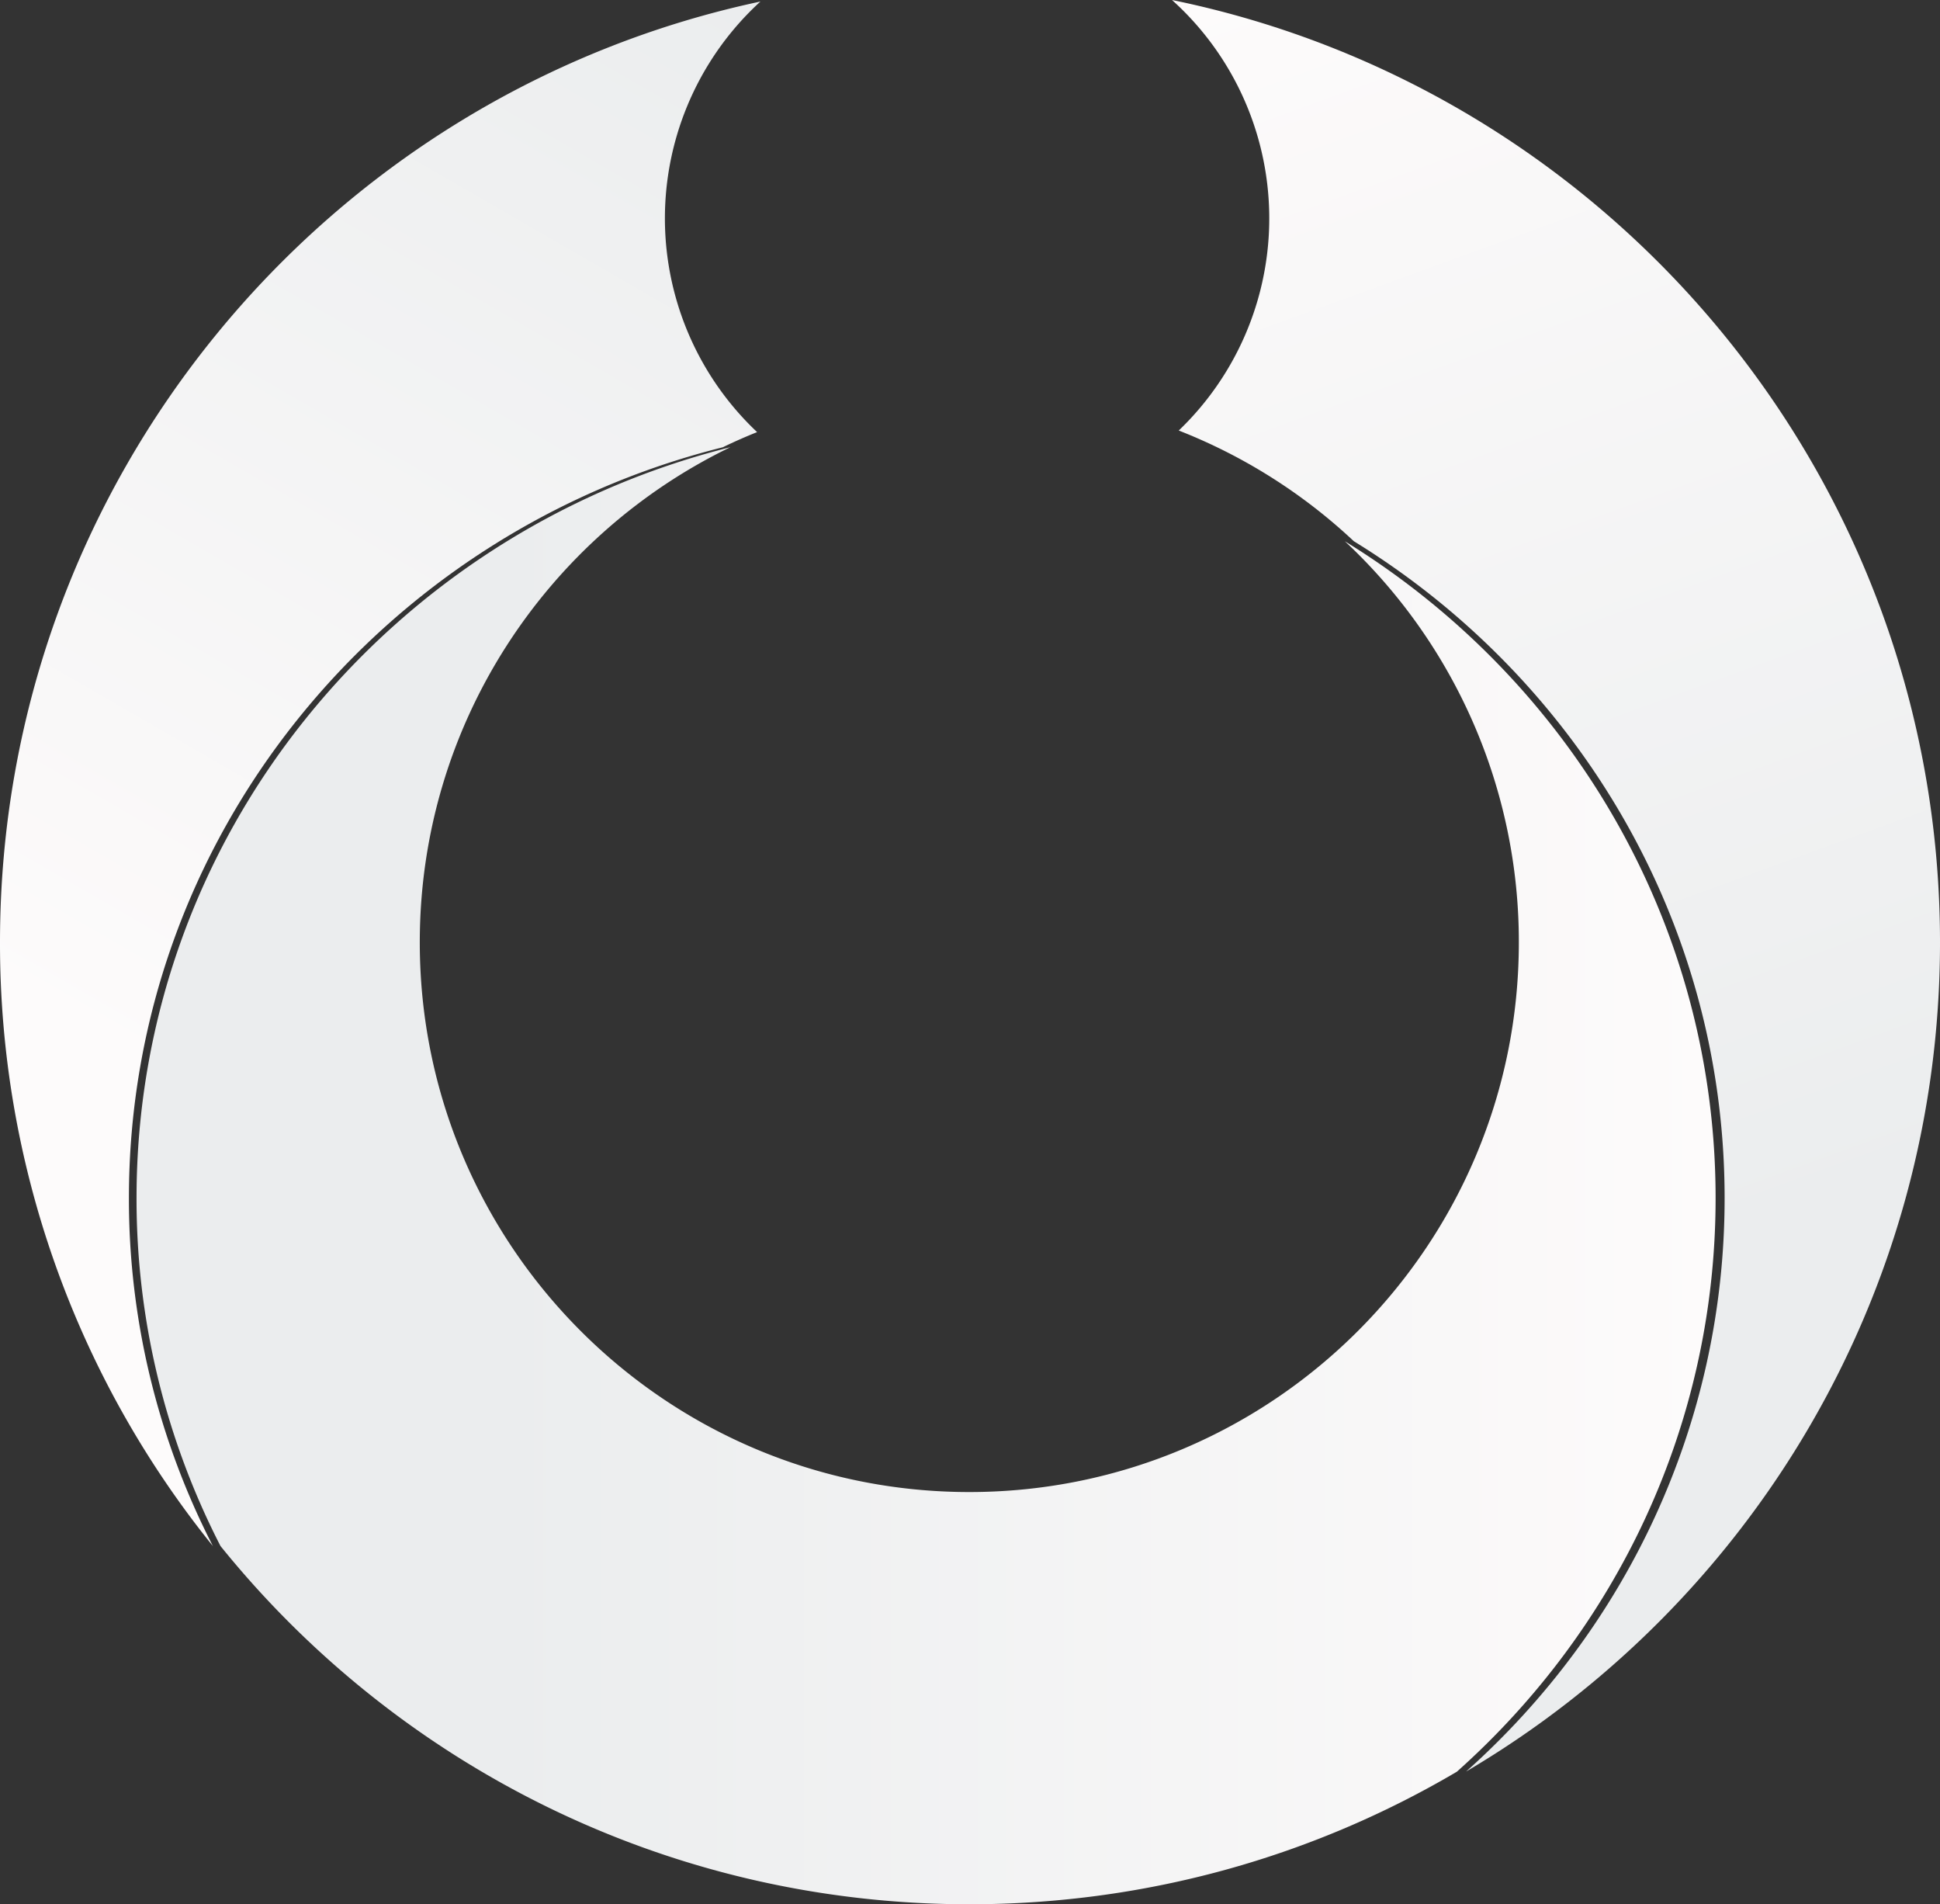 <svg xmlns="http://www.w3.org/2000/svg" xmlns:xlink="http://www.w3.org/1999/xlink" viewBox="0 0 1749.63 1717"><rect x="0" y="0" width="1749.63" height="1717" fill="#333333" stroke="none"/><defs><style>.cls-1{fill:url(#linear-gradient);}.cls-2{fill:url(#linear-gradient-2);}.cls-3{fill:url(#linear-gradient-3);}</style><linearGradient id="linear-gradient" x1="-48.25" y1="1255.33" x2="678.24" y2="-2.99" gradientUnits="userSpaceOnUse"><stop offset="0.23" stop-color="#fdfbfb"/><stop offset="1" stop-color="#ebedee"/></linearGradient><linearGradient id="linear-gradient-2" x1="123.14" y1="1060.15" x2="1547.25" y2="1060.15" gradientUnits="userSpaceOnUse"><stop offset="0.23" stop-color="#ebedee"/><stop offset="1" stop-color="#fdfbfb"/></linearGradient><linearGradient id="linear-gradient-3" x1="1655.76" y1="1475.9" x2="1111.37" y2="-19.78" xlink:href="#linear-gradient-2"/></defs><g id="Layer_2" data-name="Layer 2"><g id="Layer_1-2" data-name="Layer 1"><path class="cls-1" d="M682.84,389.6c-10.54,4.2-20.93,8.81-31.05,13.7-307.83,77-535.53,350.92-535.53,677A684.37,684.37,0,0,0,192,1394,864,864,0,0,1,0,849.69C0,432.9,293.92,84.8,685.8,1.38a264.93,264.93,0,0,0-3,388.22Z"/><path class="cls-2" d="M1547.25,1080.28c0,204.92-89.89,389.26-233.14,517l-.13.14c-128.93,76-279.26,119.56-439.79,119.56-272.85,0-516.32-126-675.33-323a684.37,684.37,0,0,1-75.72-313.75c0-326.06,227.71-599.95,535.53-677C492.92,483.49,378.59,653.24,378.59,849.69c0,273.68,221.92,495.61,495.6,495.61s495.61-221.93,495.61-495.61A493.8,493.8,0,0,0,1212.86,488C1413.72,611.39,1547.25,830.55,1547.25,1080.28Z"/><path class="cls-3" d="M1749.63,849.69c0,318.43-171.61,596.79-427.39,747.61,143.24-127.76,233.14-312.1,233.14-517,0-249.73-133.54-468.89-334.4-592.31a493.77,493.77,0,0,0-157.9-99.81A264.89,264.89,0,0,0,1057,0C1452.26,80.81,1749.63,430.49,1749.63,849.69Z"/></g></g></svg>